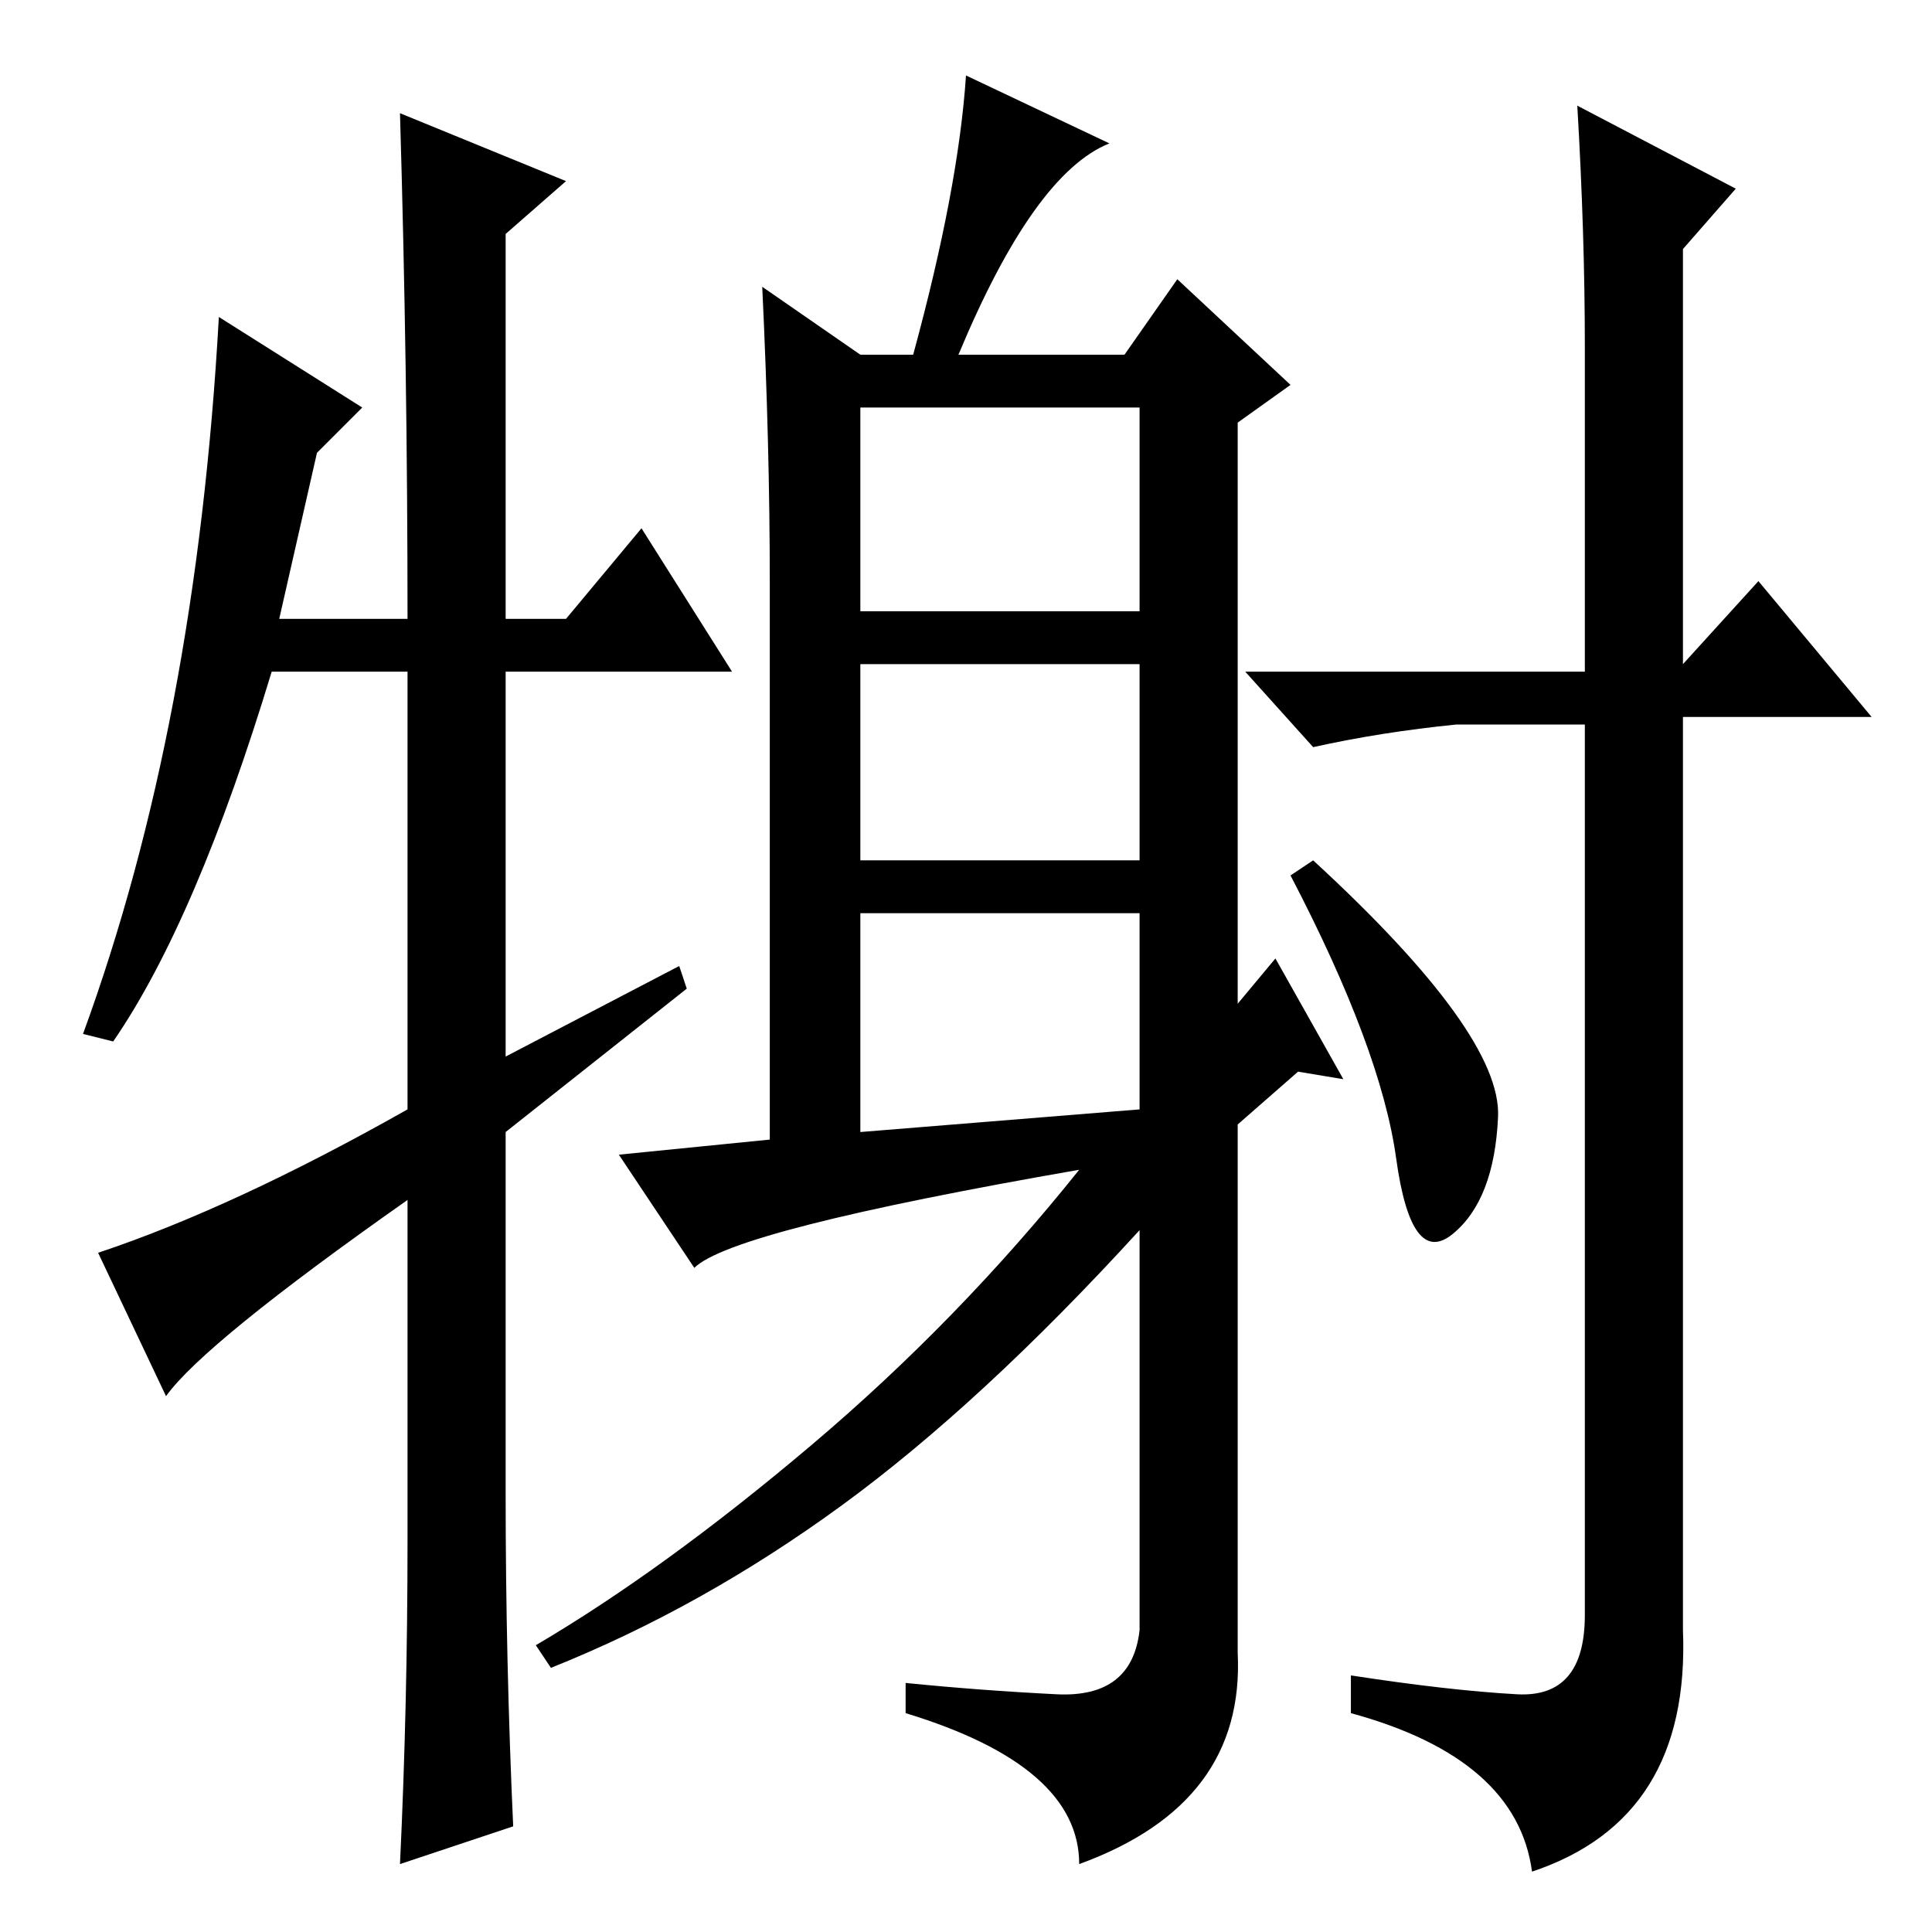 <?xml version="1.0" standalone="no"?>
<!DOCTYPE svg PUBLIC "-//W3C//DTD SVG 1.1//EN" "http://www.w3.org/Graphics/SVG/1.1/DTD/svg11.dtd" >
<svg xmlns="http://www.w3.org/2000/svg" xmlns:xlink="http://www.w3.org/1999/xlink" version="1.1" viewBox="0 -36 256 256">
  <g transform="matrix(1 0 0 -1 0 220)">
   <path fill="currentColor"
d="M114 175h37v27h-37v-27zM114 142h37v26h-37v-26zM114 106l37 3v26h-37v-29zM140 31.5q10 -0.5 11 8.5v53q-21 -23 -39.5 -36.5t-38.5 -21.5l-2 3q17 10 36.5 26.5t35.5 36.5q-46 -8 -51 -13l-10 15l20 2v74q0 18 -1 39l13 -9h7q6 22 7 37l19 -9q-10 -4 -20 -28h22l7 10
l15 -14l-7 -5v-77l5 6l9 -16l-6 1l-8 -7v-70q1 -20 -21 -28q0 13 -23 20v4q10 -1 20 -1.5zM198.5 108q-0.5 -11 -6 -15.5t-7.5 10t-14 37.5l3 2q25 -23 24.5 -34zM201 31.5q9 -0.5 9 10.5v118h-17q-10 -1 -19 -3l-9 10h45v43q0 15 -1 32l21 -11l-7 -8v-55l10 11l15 -18h-25
v-121q1 -25 -20 -32q-2 15 -24 21v5q13 -2 22 -2.5zM85 186l12 -19h-30v-51l23 12l1 -3l-24 -19v-48q0 -22 1 -44l-15 -5q1 21 1 43v45q-27 -19 -32 -26l-9 19q18 6 41 19v58h-18q-10 -33 -21 -49l-4 1q15 41 18 95l19 -12l-6 -6l-5 -22h17q0 33 -1 67l22 -9l-8 -7v-51h8z
" />
  </g>

</svg>
